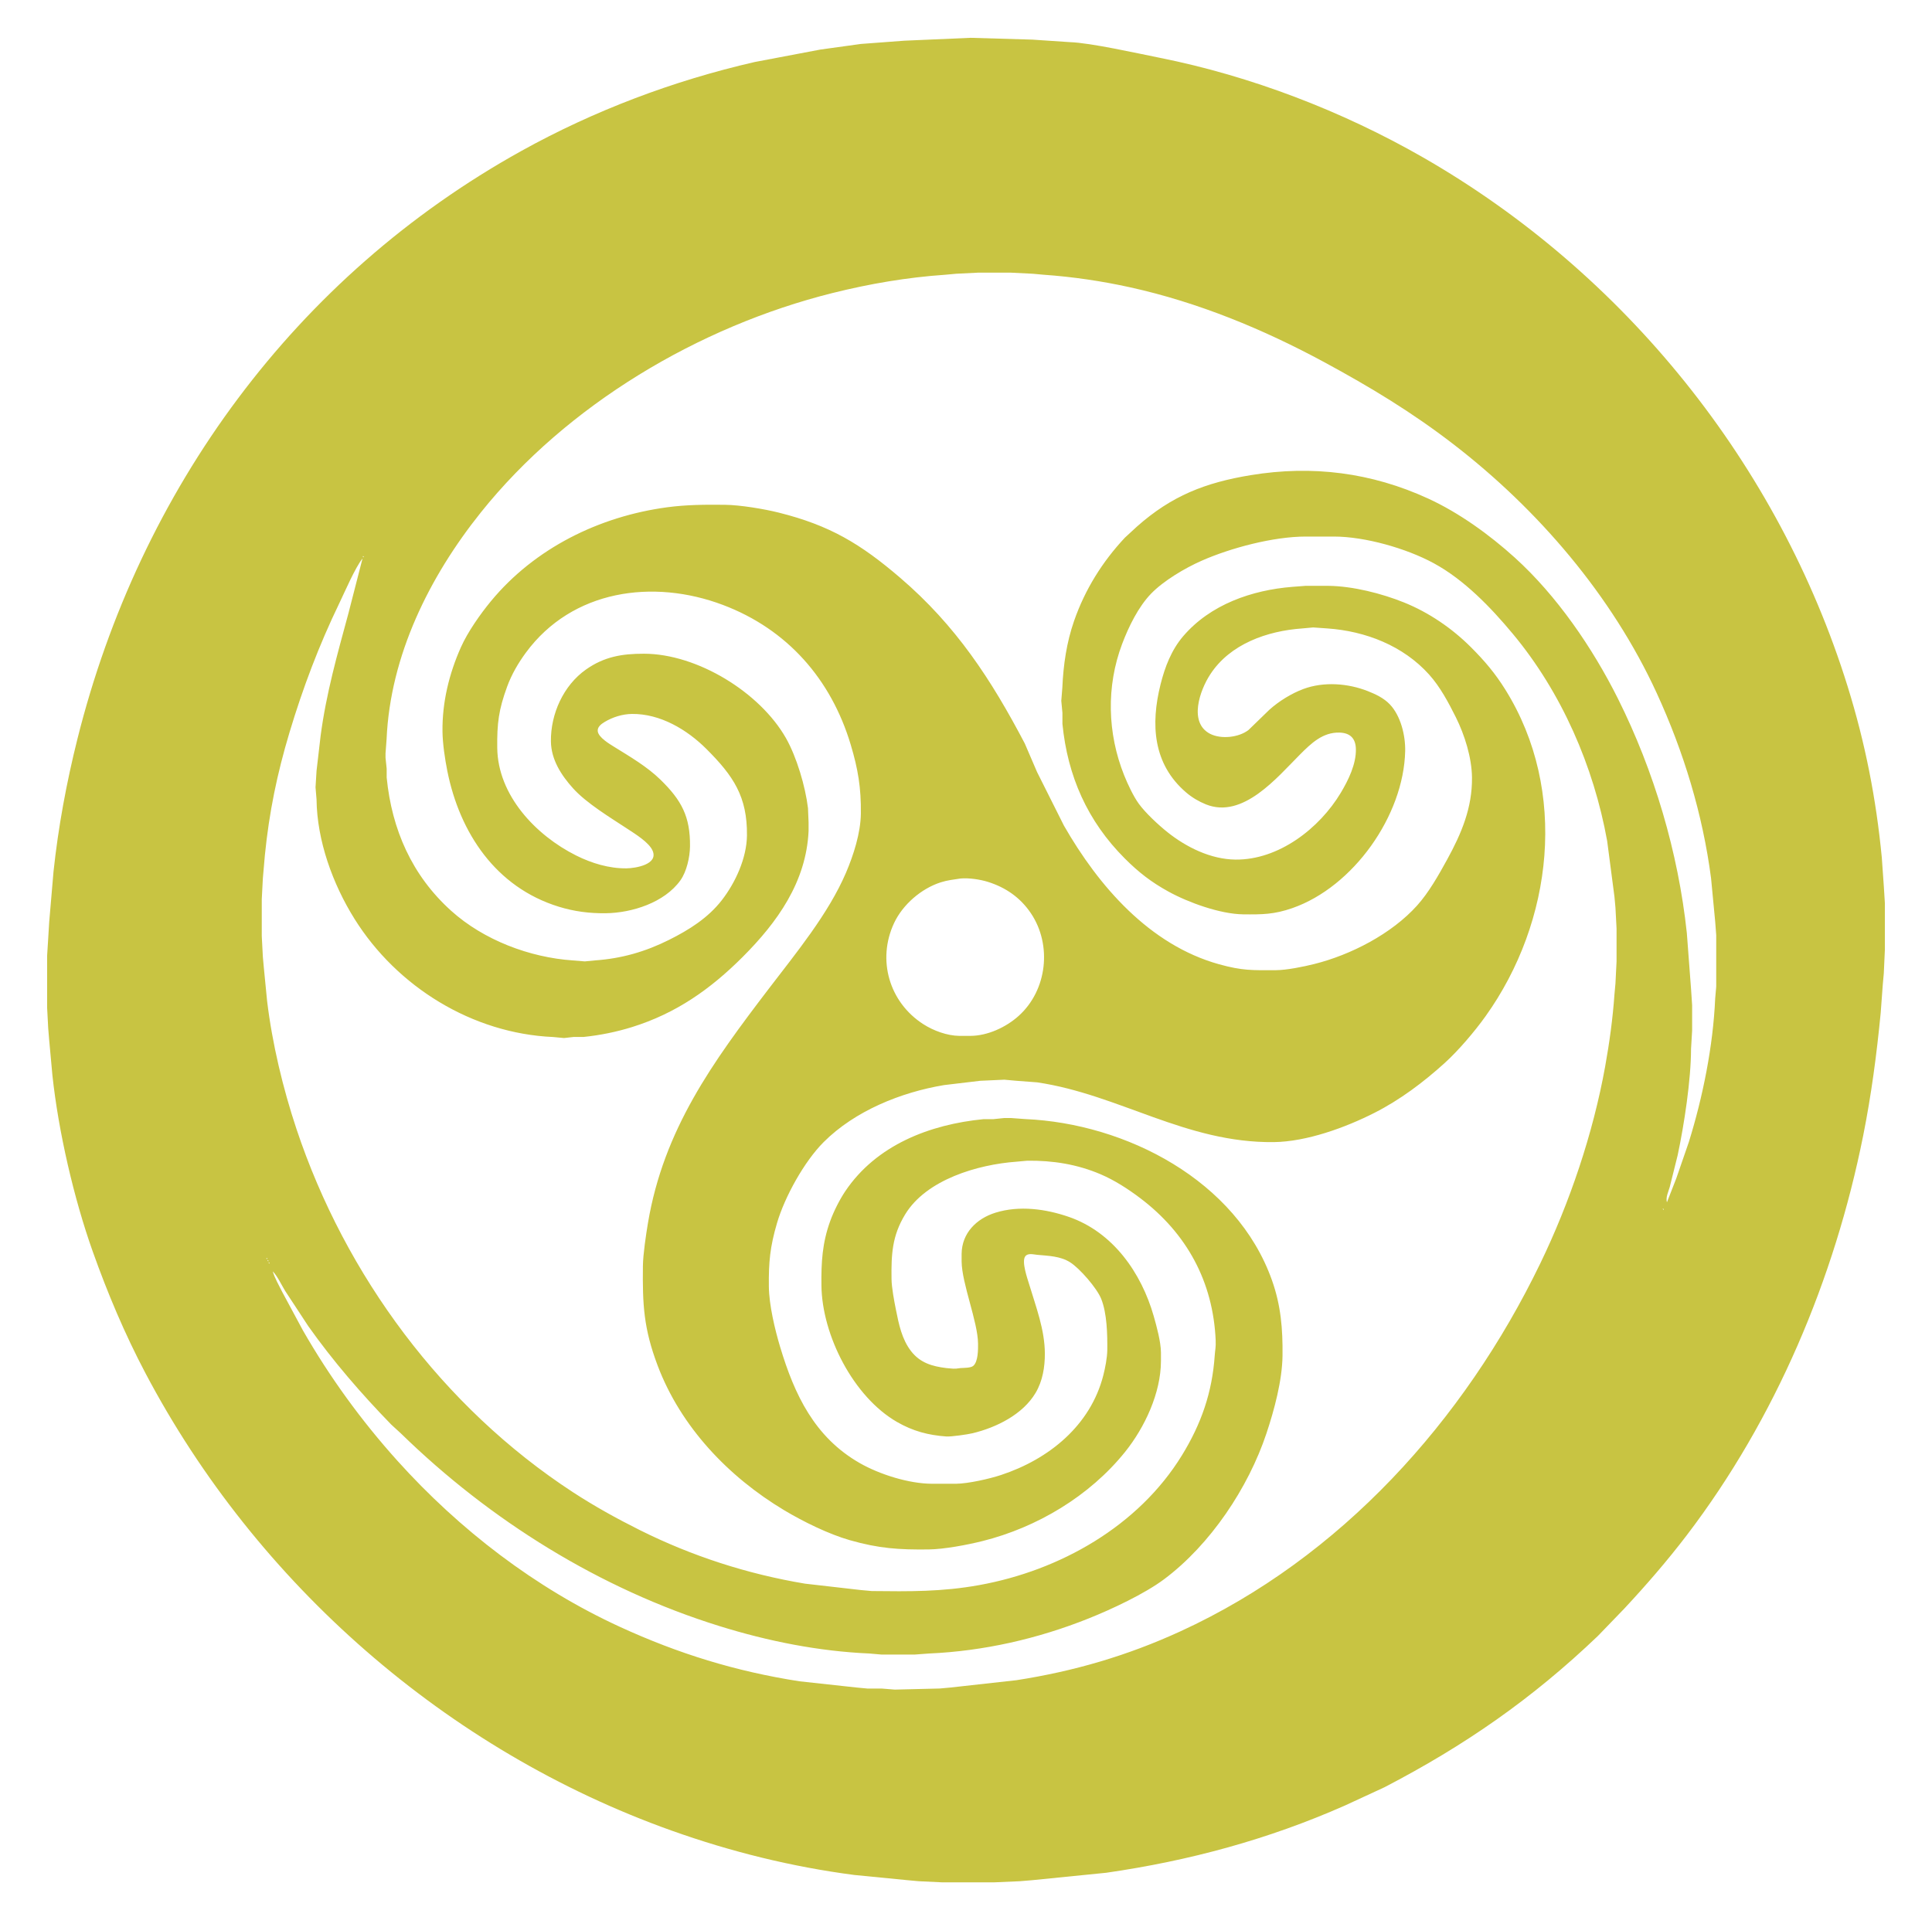<?xml version="1.0" encoding="UTF-8" standalone="no"?>
<svg
   xmlns:dc="http://purl.org/dc/elements/1.1/"
   xmlns:cc="http://creativecommons.org/ns#"
   xmlns:rdf="http://www.w3.org/1999/02/22-rdf-syntax-ns#"
   xmlns:svg="http://www.w3.org/2000/svg"
   xmlns="http://www.w3.org/2000/svg"
   xmlns:sodipodi="http://sodipodi.sourceforge.net/DTD/sodipodi-0.dtd"
   xmlns:inkscape="http://www.inkscape.org/namespaces/inkscape"
   width="24.5in"
   height="24.444in"
   viewBox="0 0 1764 1760"
   version="1.1"
   id="svg3"
   sodipodi:docname="remainlogo.svg"
   inkscape:version="0.92.3 (2405546, 2018-03-11)">
  <defs
     id="defs7" />
  <sodipodi:namedview
     pagecolor="#ffffff"
     bordercolor="#666666"
     borderopacity="1"
     objecttolerance="10"
     gridtolerance="10"
     guidetolerance="10"
     inkscape:pageopacity="0"
     inkscape:pageshadow="2"
     inkscape:window-width="1920"
     inkscape:window-height="1027"
     id="namedview5"
     showgrid="true"
     inkscape:zoom="0.40227344"
     inkscape:cx="1529.2022"
     inkscape:cy="1335.3444"
     inkscape:window-x="-8"
     inkscape:window-y="-8"
     inkscape:window-maximized="1"
     inkscape:current-layer="svg3" />
  <path
     id="Selection"
     d="m 825.611,37.174 60.638,-2.637 56.359,1.648 34.347,2.307 C 995.425,39.041 1039.28,48.86 1059,52.8 c 83.13,16.62 166.52,48.65 240,90.78 184.27,105.65 324.98,280.55 388.02,483.42 16.07,51.71 25.94,102.17 31.15,156 l 1.83,26 1,16 v 42 l -1,22 -0.91,10 -1.92,26 c -3.65,37.71 -8.53,74.79 -15.97,112 -26.16,130.82 -79.97,258.63 -161.08,365 -17.88,23.44 -36.95,45.45 -57.03,67 l -24.09,24.96 c -59.96,57.35 -121.56,100.12 -195,138.26 l -36,16.64 c -70.1,30.99 -142.24,50.49 -218,61.41 l -68,6.82 -11,0.91 -23,1 h -48 l -21,-1 -10,-0.91 -49,-4.81 C 722.98,1704.84 667.13,1691.02 613,1671.69 407.9,1598.46 234.32,1446.47 132.78,1254 113.95,1218.31 98.21,1180.99 84.69,1143 67.41,1094.45 53.32,1033.26 47.84,982 L 44.91,950 44,939 43,920 v -47 l 1,-16 0.91,-15 3.93,-46 C 53.2,755.2 60.68,714.8 70.63,675 127.59,447.14 269.48,252.5 476,137.86 542.59,100.9 614.79,73.68 689,56.65 l 60,-11.38 37,-5.13 z M 1530.58,1076 l 11.4,-33 c 12.84,-41.33 22.17,-87.76 24.06,-131 l 0.96,-11 v -47 l -0.91,-12 -3.81,-40 c -7.63,-58.48 -25,-115.46 -49.59,-169 -40.93,-89.14 -108.36,-167.74 -185.69,-227.35 -37.98,-29.27 -75.96,-52.22 -118,-74.96 -55.68,-30.11 -115.08,-54.59 -177,-68.27 -25.98,-5.73 -52.49,-9.65 -79,-11.51 L 943,250 923,249 h -30 l -20,1 -10,0.91 c -34.79,2.39 -69.16,8.26 -103,16.72 C 638.11,298.1 517.8,369.51 439,468 391.99,526.76 356.29,598.72 352.96,675 L 352,688 v 4 l 1.04,10 v 8 c 4.66,47.54 23.09,89.54 58.96,121.83 29.62,26.66 71.52,42.55 111,45.26 l 11,0.89 9,-0.89 c 24.41,-1.68 46.07,-7.88 68,-18.84 18.18,-9.09 35.51,-19.97 48.11,-36.25 12.42,-16.04 22.65,-38.4 22.89,-59 0.41,-35.5 -12.43,-54.47 -37,-79 -17.76,-17.73 -42.19,-32.29 -68,-32 -8.7,0.1 -17.55,2.87 -25,7.35 -3.02,1.82 -6.85,4.63 -6.21,8.65 0.9,5.6 10.65,11.36 15.21,14.19 14.44,8.97 29.78,17.9 42,29.82 19.35,18.88 27.31,33.8 27,60.99 -0.12,9.77 -3.06,22.99 -8.79,31 -14.5,20.26 -44.12,29.71 -68.21,30 -14.88,0.17 -28.75,-1.61 -43,-6.02 C 452.7,810.23 419.75,760.72 408.4,704 c -2.16,-10.77 -4.27,-25.09 -4.4,-36 -0.31,-26.67 6.03,-52.73 16.86,-77 6.19,-13.87 17.71,-30.28 27.39,-42 40.05,-48.46 98.96,-77.39 160.75,-85.72 17.74,-2.39 35.13,-2.49 53,-2.28 13.73,0.16 35.55,3.76 49,7.13 46.65,11.66 74.66,28.44 111,59.6 50.87,43.62 82.9,92.62 113.68,151.27 l 11.18,26 24.57,49 c 31.68,55.26 78.1,108.91 141.57,126.58 21.36,5.94 30.49,5.52 52,5.42 9.87,-0.05 25.27,-3.19 35,-5.63 33.51,-8.38 70.59,-27.55 93.83,-53.37 10.79,-11.99 19.71,-27.86 27.47,-42 13.08,-23.82 23.02,-47.31 22.7,-75 -0.22,-18.19 -6.69,-38.83 -14.75,-55 -6.7,-13.42 -14.35,-27.81 -24.42,-39 -23.69,-26.33 -58.04,-39.66 -92.83,-42.09 l -13,-0.91 -10,0.91 c -31.85,2.23 -65.98,14.11 -84.07,42.09 -9.38,14.35 -19.94,43.92 0,54.17 10.08,5.12 26.25,3.34 35.07,-3.56 l 19,-18.44 c 8.61,-7.75 20.13,-14.89 31,-18.94 18.61,-6.93 40.74,-5.26 59,1.97 7.14,2.83 14.43,6.28 19.83,11.89 10.13,10.53 14.48,28.6 14.16,42.91 -1.34,58.88 -47.36,123.9 -102.99,143.31 -16.74,5.83 -27.73,5.89 -45,5.69 -20.82,-0.25 -49.84,-10.72 -68,-20.7 -15.72,-8.62 -27.33,-17.63 -40,-30.3 -34.06,-34.06 -52.28,-75.22 -56.96,-123 v -10 l -1.04,-11 0.96,-12 c 0.9,-20.69 3.88,-41.34 10.73,-61 9.97,-28.6 25.71,-53.9 46.4,-76 L 1038,480.95 c 31.82,-28.26 62.62,-40.23 104,-47.03 56.19,-9.24 110.13,-2.43 162,21.39 28.23,12.96 56.03,33.08 79,53.86 38.47,34.8 71.1,82.54 94.25,128.83 33.04,66.08 55.05,140.47 62.91,214 l 3.84,51 1,15 v 23 l -1,17 c -0.04,28.28 -6.26,69.06 -12.21,97 l -7.22,29 c -1.26,4.44 -3.86,9.38 -2.57,14 z m -1272.83,104 18.83,35 c 24.44,42.62 53.39,82.49 86.25,119 56.65,62.94 125.98,116.25 203.17,151.69 53.43,24.54 105.89,40.71 164,49.73 l 52,5.67 10,0.95 h 13 l 12,0.96 41,-1 10,-0.91 60,-6.67 c 52.8,-8.19 101.39,-22.41 150,-44.73 146.23,-67.14 258.88,-192.35 328.26,-335.69 27.02,-55.82 48.3,-118.91 59.32,-180 3.94,-21.89 6.96,-43.83 8.51,-66 l 0.91,-10 1,-20 v -30 l -1,-19 -0.91,-10 -6.67,-51 c -12.29,-68.18 -41.58,-135.59 -86.01,-189 -20.12,-24.2 -44.5,-49.57 -72.41,-64.69 -24.94,-13.52 -62.56,-24.27 -91,-24.31 h -26 c -29.32,0.05 -68.24,10.31 -95,22.14 -15.08,6.67 -34.45,18.11 -45.91,29.9 -11.7,12.03 -20.62,30.35 -26.51,45.96 -14.65,38.79 -13.53,81.63 1.82,120 3.2,8 8.38,19.09 13.38,26 6.12,8.44 17.98,19.43 26.22,26 17.26,13.76 39.5,24.74 62,25 39.45,0.44 76.69,-28.43 96.2,-61 6.92,-11.56 14.12,-26.26 13.79,-40 -0.24,-9.71 -5.24,-14.71 -14.99,-14.98 -15.27,-0.43 -25.84,9.82 -36,19.98 -20.96,20.96 -52.18,59.19 -86,45.55 -6.51,-2.63 -12.67,-6.29 -18,-10.85 -30.42,-26.04 -32.47,-62.33 -23.37,-98.7 3.96,-15.84 9.92,-31.44 20.67,-44 24.79,-28.97 62.63,-42.12 99.7,-45.08 l 12,-0.92 h 21 c 22.14,0.26 48.53,6.94 69,15.2 22.63,9.13 43.78,23.59 61,40.8 12.6,12.59 22.13,23.83 31.58,39 57.32,92.09 43.43,211.82 -18.16,298 -9.94,13.92 -24.81,31.42 -37.42,42.83 -19.4,17.55 -40.62,33.53 -64,45.41 -26.49,13.47 -62,26.41 -92,26.76 -80.24,0.93 -141,-43.45 -216,-54.57 l -20,-1.52 -10,-0.91 -22,1 -33,3.92 c -39.41,6.57 -81.4,23.51 -109.99,52.09 -17.68,17.69 -35.51,49.9 -42.59,73.99 -6.36,21.68 -7.68,35.6 -7.42,58 0.2,16.72 5.46,38.93 10.28,55 13.1,43.67 31.45,82.53 72.72,106.13 18.15,10.37 45.01,18.84 66,18.87 h 22 c 11.09,-0.13 30.32,-4.47 41,-8 43.58,-14.39 81.59,-45.03 93.37,-91 1.72,-6.7 3.55,-16.14 3.63,-23 0.16,-14.2 -0.23,-33.76 -5.61,-47 -3.94,-9.7 -19.52,-27.7 -28.39,-33.29 -8.93,-5.63 -19.8,-5.84 -30,-6.78 -3.41,-0.32 -8.64,-1.89 -10.98,1.5 -3.39,4.93 2.05,20.1 3.7,25.57 6.17,20.5 14.18,41.26 14.28,63 0.06,12.4 -2.04,25.19 -8.45,36 -11.73,19.77 -35.84,31.64 -57.55,36.87 -4.69,1.13 -19.58,3.26 -24,2.95 -16.55,-1.18 -30.53,-4.92 -45,-13.25 -39.72,-22.86 -68.46,-79.1 -69,-124.57 -0.24,-21.15 0.71,-38.81 8.05,-59 3.17,-8.72 8.46,-19.31 13.62,-27 28.43,-42.4 77.25,-61.15 126.33,-65.96 h 9 l 10,-1.04 h 6 l 13,0.96 c 92.28,4.02 192.95,56.11 225.31,147.04 8.24,23.15 9.97,44.71 9.69,69 -0.27,22.63 -7.52,49.57 -14.67,71 -16.6,49.81 -51.23,101.58 -93.33,133.11 -17.95,13.44 -47.92,27.46 -69,35.89 -46.51,18.6 -95.95,29.86 -146,32.04 l -13,0.96 h -30 l -11,-0.96 c -46.49,-2.03 -92.58,-11.21 -137,-25.02 -109.12,-33.9 -209.4,-96.38 -291,-176.01 l -8.83,-8.1 c -27.37,-28.18 -53.03,-57.8 -75.75,-89.91 l -21,-32 c -3.32,-5.37 -7.21,-13.8 -11.42,-18 1.66,5.83 5.94,13.37 8.75,19 z M 331,508 l 1,1 v -1 z m -21.26,43 c -18.49,38.21 -33.27,77.36 -45.46,118 -11.34,37.8 -18.52,72.73 -22.45,112 l -1.83,21 -1,19 v 34 l 1,19 0.91,10 2.94,30 c 4.62,38.73 14.49,80.01 26.82,117 44.64,133.92 133.74,254.22 252.33,331.66 19.66,12.83 40.02,24.1 61,34.59 47.63,23.81 98.48,40.24 151,49 l 51,5.84 10,0.91 c 34.37,0.4 63.9,0.73 98,-5.42 73.67,-13.29 145.38,-53.72 185.19,-118.58 17.63,-28.72 27.59,-57.37 29.9,-91 0.39,-5.71 1.15,-7.5 0.87,-14 -2.32,-53.41 -26.29,-97.62 -68.96,-129.87 -11,-8.31 -23.3,-16.27 -36,-21.7 -21.53,-9.21 -43.72,-12.7 -67,-12.43 l -10,0.91 c -35.21,2.57 -82.15,16.25 -101.54,48.09 -12.06,19.81 -12.72,36.72 -12.46,59 0.1,7.9 2.42,20.08 4,28 2.66,13.3 5.39,27.02 13.9,37.99 8.29,10.67 19.32,13.81 32.1,15.38 5.92,0.43 6.67,1.04 13,0 3.18,-0.21 9.32,-0.07 11.58,-1.97 4.54,-3.81 4.48,-14.91 4.42,-20.4 -0.24,-20.1 -14.76,-54.62 -15,-75 v -7 c 0.23,-18.92 13.6,-32.18 31,-37.56 21.72,-6.73 45.86,-3.43 67,3.9 40.23,13.97 66.11,51.01 77.42,90.66 2.7,9.48 6.46,23.29 6.58,33 v 8 c -0.05,29.15 -14.84,60.65 -32.8,83 -32.33,40.21 -80.3,68.9 -130.2,81.37 -13.79,3.45 -34.95,7.46 -49,7.63 -27.25,0.32 -45.48,-0.86 -72,-8.43 -19.38,-5.53 -42.69,-17 -60,-27.37 -50.92,-30.5 -94.42,-76.12 -115.58,-132.2 -12.76,-33.83 -13.83,-55.6 -13.42,-91 0.13,-10.37 2.81,-28.44 4.59,-39 14.36,-85.56 59.09,-146.88 110.29,-214 24.76,-32.44 54.45,-68.39 70.54,-106 6.9,-16.13 13.37,-36.32 13.58,-54 0.27,-23.51 -2.53,-40.49 -9.28,-63 C 758.79,620.23 718.83,574.62 660,552.42 596.4,528.44 522.49,538.52 480.16,596 c -7.04,9.56 -13.01,19.84 -17.11,31 -7.77,21.2 -9.31,33.65 -9.05,56 0.51,43.36 35.27,79.88 72,98.25 14.17,7.08 30.04,11.93 46,11.75 8.14,-0.1 29.15,-3.47 23.91,-16 C 592.73,769.39 579.9,761.55 573,757 557.48,746.77 535.6,733.64 523.28,719.99 512.45,707.97 503.2,693.74 503,677 c -0.29,-24.92 11.34,-50.98 32,-65.56 16.71,-11.8 33.07,-14.47 53,-14.44 48.63,0.08 105.82,35.26 129.57,77 9.8,17.22 17.78,44.27 20.15,64 l 0.54,13 v 8 c -2.17,46.4 -28.44,83.18 -60.26,115 -29.48,29.48 -60.87,51.5 -101,63.98 -14.32,4.45 -29.07,7.43 -44,8.98 h -9 l -9,1.01 -10,-0.93 C 431.38,943.83 362.44,901.31 323.58,839 303.75,807.21 289.44,767.76 289,730 l -0.92,-11 0.92,-15 3.72,-32 c 5.11,-38.81 15.25,-74.37 25.43,-112 L 331,510 c -6.79,8.44 -16.13,30.41 -21.26,41 z M 859,805.75 c -17.8,5.68 -34.75,20.3 -42.68,37.25 -15.68,33.52 -4.49,72.26 26.68,92.3 9.37,6.02 21.79,10.57 33,10.7 h 10 c 15.7,-0.07 32.43,-7.8 44,-18.17 26.17,-23.47 30.75,-64.83 11.25,-93.83 -9.6,-14.28 -22.99,-23.56 -39.25,-28.65 -7.2,-2.26 -17.49,-3.76 -25,-3.07 -6.05,0.89 -12.15,1.6 -18,3.47 z m 659,298.25 1,1 v -1 z m -1275,45 1,1 v -1 z m 1,2 1,1 v -1 z m 1,2 1,1 v -1 z"
     style="fill:#c8c442;fill-opacity:1;stroke:none;stroke-width:1"
     inkscape:export-xdpi="10.94238"
     inkscape:export-ydpi="10.94238"
     inkscape:connector-curvature="0"
     sodipodi:nodetypes="cccccccccccccccccccccccccccccccccccccccccccccccccccccccccccccccccccccccccccccccccccccccccccccccccccccccccccccccccccccccsccccccccccccccccccccccccccccccccccccccccccccccccccccccccsccccccccccccccccccccccccccccccccccccccccccccccccccccccccccccccccccccccccccccsccccccccccccccccccccccccccccccccccccccccccccccccccccccccsccccccccccccccccccccccccccccccccccccccc" />
</svg>
